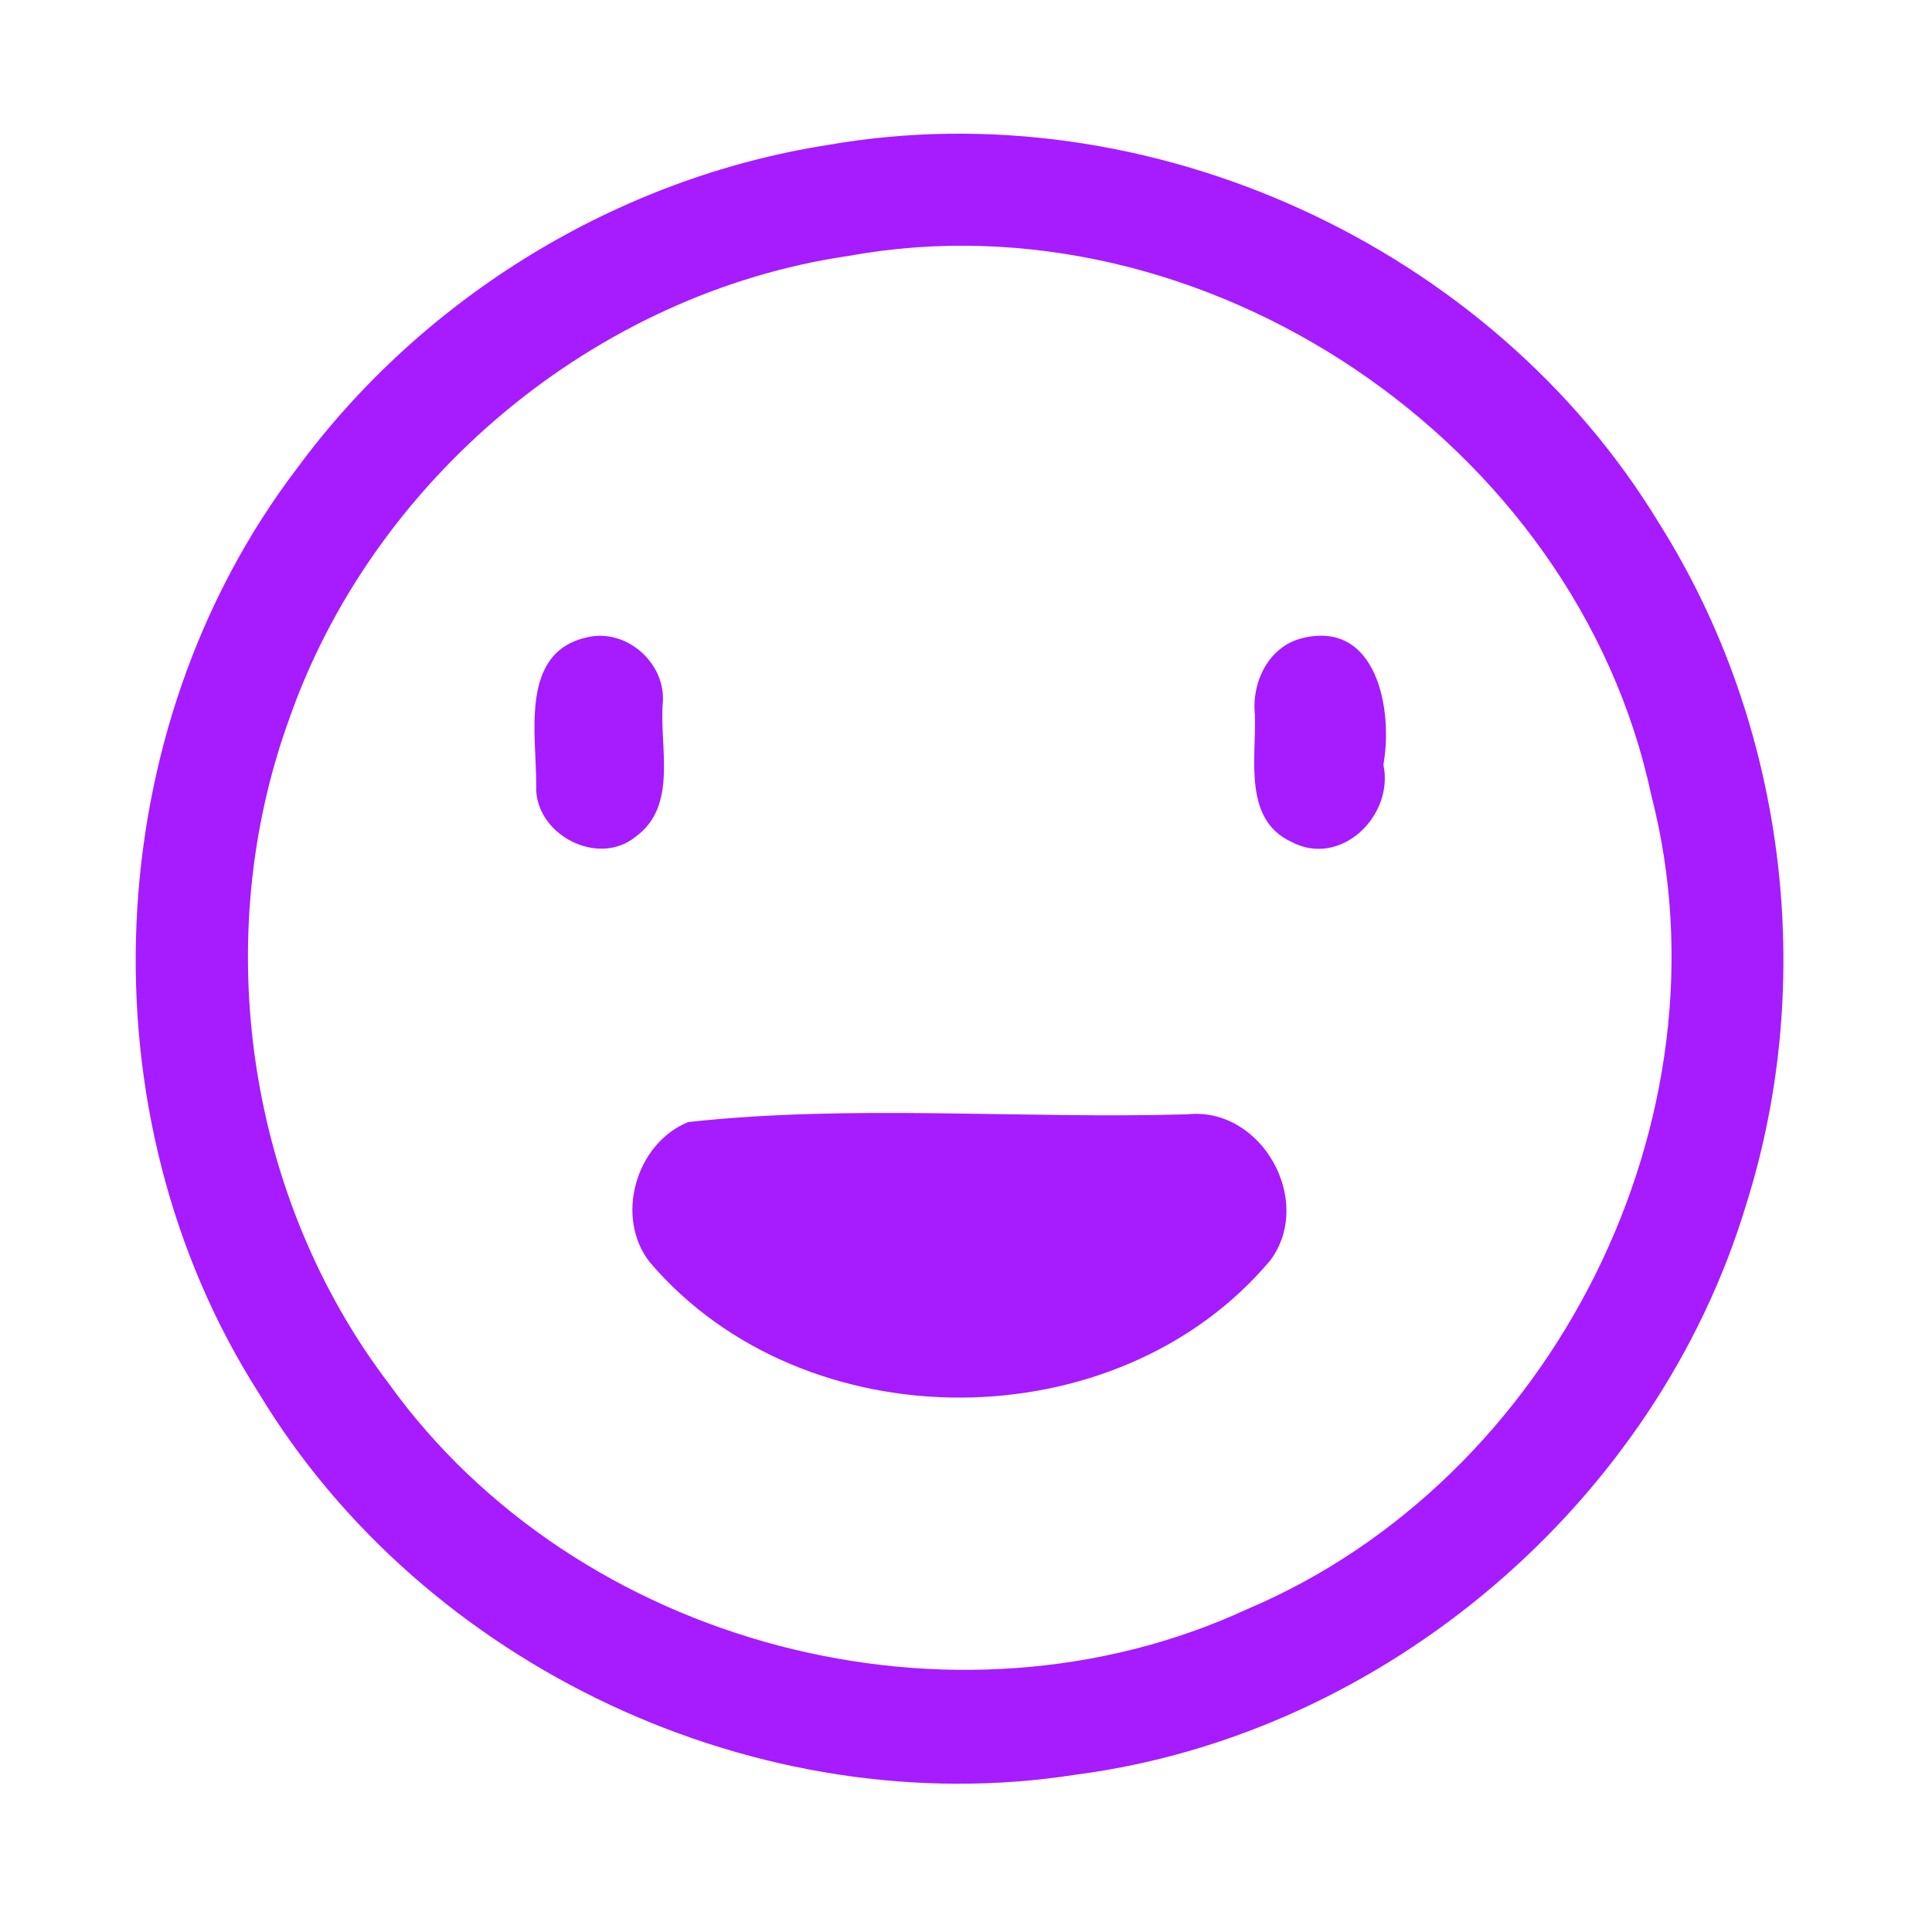 <?xml version="1.0" encoding="UTF-8" ?>
<!DOCTYPE svg PUBLIC "-//W3C//DTD SVG 1.1//EN" "http://www.w3.org/Graphics/SVG/1.1/DTD/svg11.dtd">
<svg width="192pt" height="192pt" viewBox="0 0 192 192" version="1.1" xmlns="http://www.w3.org/2000/svg">
<g id="#a61bffff">
<path fill="#a61bff" opacity="1.00" d=" M 82.31 14.40 C 114.14 8.85 148.18 24.43 164.90 52.04 C 177.42 71.90 180.60 97.25 173.56 119.62 C 164.67 149.25 137.65 172.35 106.95 176.36 C 75.46 181.30 42.08 165.64 25.66 138.35 C 8.08 110.73 9.69 72.59 29.52 46.54 C 42.05 29.51 61.39 17.66 82.31 14.40 M 84.34 25.43 C 59.17 29.10 36.99 47.65 28.67 71.65 C 20.83 93.44 24.58 118.98 38.60 137.45 C 57.34 163.57 94.78 173.41 123.96 159.91 C 154.39 147.01 172.39 111.10 164.10 79.01 C 156.65 44.01 119.62 19.00 84.34 25.43 Z" />
<path fill="#a61bff" opacity="1.00" d=" M 58.33 63.34 C 62.24 62.39 66.24 65.93 65.86 69.92 C 65.53 74.29 67.37 80.11 63.18 83.14 C 59.39 86.26 53.04 82.86 53.29 78.03 C 53.31 72.98 51.62 64.82 58.33 63.34 Z" />
<path fill="#a61bff" opacity="1.00" d=" M 129.37 63.43 C 136.84 61.55 138.46 70.56 137.48 75.99 C 138.57 81.06 133.22 86.29 128.31 83.65 C 123.49 81.40 124.87 75.28 124.71 71.00 C 124.37 67.80 126.07 64.26 129.37 63.43 Z" />
<path fill="#a61bff" opacity="1.00" d=" M 68.39 111.51 C 84.72 109.72 101.49 111.22 117.99 110.74 C 125.37 109.95 130.63 119.33 126.25 125.24 C 111.05 143.37 79.91 143.45 64.57 125.43 C 61.07 120.97 63.18 113.63 68.39 111.51 Z" />
</g>
</svg>
